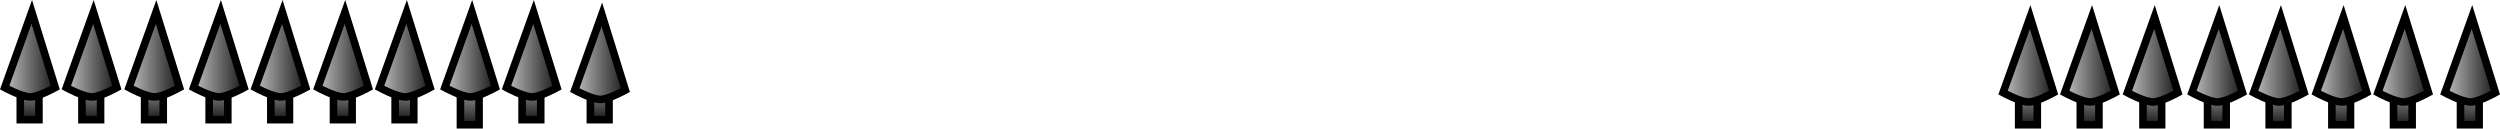 <svg version="1.1" xmlns="http://www.w3.org/2000/svg" xmlns:xlink="http://www.w3.org/1999/xlink" width="247.075" height="12.701" viewBox="0,0,247.075,12.701"><defs><linearGradient x1="396.108" y1="253.131" x2="396.108" y2="257.627" gradientUnits="userSpaceOnUse" id="color-1"><stop offset="0" stop-color="#c1c1c1"/><stop offset="1" stop-color="#1a1a1a"/></linearGradient><linearGradient x1="393.643" y1="251.181" x2="398.642" y2="251.181" gradientUnits="userSpaceOnUse" id="color-2"><stop offset="0" stop-color="#c1c1c1"/><stop offset="1" stop-color="#191919"/></linearGradient><linearGradient x1="371.108" y1="253.131" x2="371.108" y2="257.627" gradientUnits="userSpaceOnUse" id="color-3"><stop offset="0" stop-color="#c1c1c1"/><stop offset="1" stop-color="#1a1a1a"/></linearGradient><linearGradient x1="368.643" y1="251.181" x2="373.642" y2="251.181" gradientUnits="userSpaceOnUse" id="color-4"><stop offset="0" stop-color="#c1c1c1"/><stop offset="1" stop-color="#191919"/></linearGradient><linearGradient x1="377.202" y1="253.131" x2="377.202" y2="257.627" gradientUnits="userSpaceOnUse" id="color-5"><stop offset="0" stop-color="#c1c1c1"/><stop offset="1" stop-color="#1a1a1a"/></linearGradient><linearGradient x1="374.737" y1="251.181" x2="379.736" y2="251.181" gradientUnits="userSpaceOnUse" id="color-6"><stop offset="0" stop-color="#c1c1c1"/><stop offset="1" stop-color="#191919"/></linearGradient><linearGradient x1="389.489" y1="253.131" x2="389.489" y2="257.627" gradientUnits="userSpaceOnUse" id="color-7"><stop offset="0" stop-color="#c1c1c1"/><stop offset="1" stop-color="#1a1a1a"/></linearGradient><linearGradient x1="387.024" y1="251.181" x2="392.023" y2="251.181" gradientUnits="userSpaceOnUse" id="color-8"><stop offset="0" stop-color="#c1c1c1"/><stop offset="1" stop-color="#191919"/></linearGradient><linearGradient x1="383.395" y1="253.131" x2="383.395" y2="257.627" gradientUnits="userSpaceOnUse" id="color-9"><stop offset="0" stop-color="#c1c1c1"/><stop offset="1" stop-color="#1a1a1a"/></linearGradient><linearGradient x1="380.931" y1="251.181" x2="385.93" y2="251.181" gradientUnits="userSpaceOnUse" id="color-10"><stop offset="0" stop-color="#c1c1c1"/><stop offset="1" stop-color="#191919"/></linearGradient><linearGradient x1="352.441" y1="253.131" x2="352.441" y2="257.627" gradientUnits="userSpaceOnUse" id="color-11"><stop offset="0" stop-color="#c1c1c1"/><stop offset="1" stop-color="#1a1a1a"/></linearGradient><linearGradient x1="349.977" y1="251.181" x2="354.976" y2="251.181" gradientUnits="userSpaceOnUse" id="color-12"><stop offset="0" stop-color="#c1c1c1"/><stop offset="1" stop-color="#191919"/></linearGradient><linearGradient x1="358.535" y1="253.131" x2="358.535" y2="257.627" gradientUnits="userSpaceOnUse" id="color-13"><stop offset="0" stop-color="#c1c1c1"/><stop offset="1" stop-color="#1a1a1a"/></linearGradient><linearGradient x1="356.07" y1="251.181" x2="361.069" y2="251.181" gradientUnits="userSpaceOnUse" id="color-14"><stop offset="0" stop-color="#c1c1c1"/><stop offset="1" stop-color="#191919"/></linearGradient><linearGradient x1="364.729" y1="253.131" x2="364.729" y2="257.627" gradientUnits="userSpaceOnUse" id="color-15"><stop offset="0" stop-color="#c1c1c1"/><stop offset="1" stop-color="#1a1a1a"/></linearGradient><linearGradient x1="362.264" y1="251.181" x2="367.263" y2="251.181" gradientUnits="userSpaceOnUse" id="color-16"><stop offset="0" stop-color="#c1c1c1"/><stop offset="1" stop-color="#191919"/></linearGradient><linearGradient x1="173.608" y1="252.631" x2="173.608" y2="257.127" gradientUnits="userSpaceOnUse" id="color-17"><stop offset="0" stop-color="#c1c1c1"/><stop offset="1" stop-color="#1a1a1a"/></linearGradient><linearGradient x1="171.143" y1="250.681" x2="176.142" y2="250.681" gradientUnits="userSpaceOnUse" id="color-18"><stop offset="0" stop-color="#c1c1c1"/><stop offset="1" stop-color="#191919"/></linearGradient><linearGradient x1="179.702" y1="252.631" x2="179.702" y2="257.127" gradientUnits="userSpaceOnUse" id="color-19"><stop offset="0" stop-color="#c1c1c1"/><stop offset="1" stop-color="#1a1a1a"/></linearGradient><linearGradient x1="177.237" y1="250.681" x2="182.236" y2="250.681" gradientUnits="userSpaceOnUse" id="color-20"><stop offset="0" stop-color="#c1c1c1"/><stop offset="1" stop-color="#191919"/></linearGradient><linearGradient x1="191.989" y1="252.631" x2="191.989" y2="257.127" gradientUnits="userSpaceOnUse" id="color-21"><stop offset="0" stop-color="#c1c1c1"/><stop offset="1" stop-color="#1a1a1a"/></linearGradient><linearGradient x1="189.524" y1="250.681" x2="194.523" y2="250.681" gradientUnits="userSpaceOnUse" id="color-22"><stop offset="0" stop-color="#c1c1c1"/><stop offset="1" stop-color="#191919"/></linearGradient><linearGradient x1="185.895" y1="252.631" x2="185.895" y2="257.127" gradientUnits="userSpaceOnUse" id="color-23"><stop offset="0" stop-color="#c1c1c1"/><stop offset="1" stop-color="#1a1a1a"/></linearGradient><linearGradient x1="183.431" y1="250.681" x2="188.43" y2="250.681" gradientUnits="userSpaceOnUse" id="color-24"><stop offset="0" stop-color="#c1c1c1"/><stop offset="1" stop-color="#191919"/></linearGradient><linearGradient x1="154.941" y1="252.631" x2="154.941" y2="257.127" gradientUnits="userSpaceOnUse" id="color-25"><stop offset="0" stop-color="#c1c1c1"/><stop offset="1" stop-color="#1a1a1a"/></linearGradient><linearGradient x1="152.477" y1="250.681" x2="157.476" y2="250.681" gradientUnits="userSpaceOnUse" id="color-26"><stop offset="0" stop-color="#c1c1c1"/><stop offset="1" stop-color="#191919"/></linearGradient><linearGradient x1="161.035" y1="252.631" x2="161.035" y2="257.127" gradientUnits="userSpaceOnUse" id="color-27"><stop offset="0" stop-color="#c1c1c1"/><stop offset="1" stop-color="#1a1a1a"/></linearGradient><linearGradient x1="158.57" y1="250.681" x2="163.569" y2="250.681" gradientUnits="userSpaceOnUse" id="color-28"><stop offset="0" stop-color="#c1c1c1"/><stop offset="1" stop-color="#191919"/></linearGradient><linearGradient x1="167.229" y1="252.631" x2="167.229" y2="257.127" gradientUnits="userSpaceOnUse" id="color-29"><stop offset="0" stop-color="#c1c1c1"/><stop offset="1" stop-color="#1a1a1a"/></linearGradient><linearGradient x1="164.764" y1="250.681" x2="169.763" y2="250.681" gradientUnits="userSpaceOnUse" id="color-30"><stop offset="0" stop-color="#c1c1c1"/><stop offset="1" stop-color="#191919"/></linearGradient><linearGradient x1="198.441" y1="253.131" x2="198.441" y2="257.627" gradientUnits="userSpaceOnUse" id="color-31"><stop offset="0" stop-color="#c1c1c1"/><stop offset="1" stop-color="#1a1a1a"/></linearGradient><linearGradient x1="195.977" y1="250.681" x2="200.976" y2="250.681" gradientUnits="userSpaceOnUse" id="color-32"><stop offset="0" stop-color="#c1c1c1"/><stop offset="1" stop-color="#191919"/></linearGradient><linearGradient x1="204.535" y1="252.631" x2="204.535" y2="257.127" gradientUnits="userSpaceOnUse" id="color-33"><stop offset="0" stop-color="#c1c1c1"/><stop offset="1" stop-color="#1a1a1a"/></linearGradient><linearGradient x1="202.07" y1="250.681" x2="207.069" y2="250.681" gradientUnits="userSpaceOnUse" id="color-34"><stop offset="0" stop-color="#c1c1c1"/><stop offset="1" stop-color="#191919"/></linearGradient><linearGradient x1="211.285" y1="252.631" x2="211.285" y2="257.127" gradientUnits="userSpaceOnUse" id="color-35"><stop offset="0" stop-color="#c1c1c1"/><stop offset="1" stop-color="#1a1a1a"/></linearGradient><linearGradient x1="208.82" y1="250.931" x2="213.819" y2="250.931" gradientUnits="userSpaceOnUse" id="color-36"><stop offset="0" stop-color="#c1c1c1"/><stop offset="1" stop-color="#191919"/></linearGradient></defs><g transform="translate(-152.016,-245.301)"><g data-paper-data="{&quot;isPaintingLayer&quot;:true}" fill-rule="nonzero" stroke="#000000" stroke-width="0.75" stroke-linejoin="miter" stroke-miterlimit="10" stroke-dasharray="" stroke-dashoffset="0" style="mix-blend-mode: normal"><path d="M395.188,257.627v-4.496h1.841v4.496z" fill="url(#color-1)" stroke-linecap="butt"/><path d="M393.643,254.456l2.678,-7.472l2.321,7.472c0,0 -1.658,0.923 -2.462,0.923c-0.859,0 -2.537,-0.923 -2.537,-0.923z" fill="url(#color-2)" stroke-linecap="round"/><path d="M370.188,257.627v-4.496h1.841v4.496z" fill="url(#color-3)" stroke-linecap="butt"/><path d="M368.643,254.456l2.678,-7.472l2.321,7.472c0,0 -1.658,0.923 -2.462,0.923c-0.859,0 -2.537,-0.923 -2.537,-0.923z" fill="url(#color-4)" stroke-linecap="round"/><path d="M376.281,257.627v-4.496h1.841v4.496z" fill="url(#color-5)" stroke-linecap="butt"/><path d="M374.737,254.456l2.678,-7.472l2.321,7.472c0,0 -1.658,0.923 -2.462,0.923c-0.859,0 -2.537,-0.923 -2.537,-0.923z" fill="url(#color-6)" stroke-linecap="round"/><path d="M388.568,257.627v-4.496h1.841v4.496z" fill="url(#color-7)" stroke-linecap="butt"/><path d="M387.024,254.456l2.678,-7.472l2.321,7.472c0,0 -1.658,0.923 -2.462,0.923c-0.859,0 -2.537,-0.923 -2.537,-0.923z" fill="url(#color-8)" stroke-linecap="round"/><path d="M382.475,257.627v-4.496h1.841v4.496z" fill="url(#color-9)" stroke-linecap="butt"/><path d="M380.931,254.456l2.678,-7.472l2.321,7.472c0,0 -1.658,0.923 -2.462,0.923c-0.859,0 -2.537,-0.923 -2.537,-0.923z" fill="url(#color-10)" stroke-linecap="round"/><path d="M351.521,257.627v-4.496h1.841v4.496z" fill="url(#color-11)" stroke-linecap="butt"/><path d="M349.977,254.456l2.678,-7.472l2.321,7.472c0,0 -1.658,0.923 -2.462,0.923c-0.859,0 -2.537,-0.923 -2.537,-0.923z" fill="url(#color-12)" stroke-linecap="round"/><path d="M357.614,257.627v-4.496h1.841v4.496z" fill="url(#color-13)" stroke-linecap="butt"/><path d="M356.07,254.456l2.678,-7.472l2.321,7.472c0,0 -1.658,0.923 -2.462,0.923c-0.859,0 -2.537,-0.923 -2.537,-0.923z" fill="url(#color-14)" stroke-linecap="round"/><path d="M363.808,257.627v-4.496h1.841v4.496z" fill="url(#color-15)" stroke-linecap="butt"/><path d="M362.264,254.456l2.678,-7.472l2.321,7.472c0,0 -1.658,0.923 -2.462,0.923c-0.859,0 -2.537,-0.923 -2.537,-0.923z" fill="url(#color-16)" stroke-linecap="round"/><path d="M172.688,257.127v-4.496h1.841v4.496z" fill="url(#color-17)" stroke-linecap="butt"/><path d="M171.143,253.956l2.678,-7.472l2.321,7.472c0,0 -1.658,0.923 -2.462,0.923c-0.859,0 -2.537,-0.923 -2.537,-0.923z" fill="url(#color-18)" stroke-linecap="round"/><path d="M178.781,257.127v-4.496h1.841v4.496z" fill="url(#color-19)" stroke-linecap="butt"/><path d="M177.237,253.956l2.678,-7.472l2.321,7.472c0,0 -1.658,0.923 -2.462,0.923c-0.859,0 -2.537,-0.923 -2.537,-0.923z" fill="url(#color-20)" stroke-linecap="round"/><path d="M191.068,257.127v-4.496h1.841v4.496z" fill="url(#color-21)" stroke-linecap="butt"/><path d="M189.524,253.956l2.678,-7.472l2.321,7.472c0,0 -1.658,0.923 -2.462,0.923c-0.859,0 -2.537,-0.923 -2.537,-0.923z" fill="url(#color-22)" stroke-linecap="round"/><path d="M184.975,257.127v-4.496h1.841v4.496z" fill="url(#color-23)" stroke-linecap="butt"/><path d="M183.431,253.956l2.678,-7.472l2.321,7.472c0,0 -1.658,0.923 -2.462,0.923c-0.859,0 -2.537,-0.923 -2.537,-0.923z" fill="url(#color-24)" stroke-linecap="round"/><path d="M154.021,257.127v-4.496h1.841v4.496z" fill="url(#color-25)" stroke-linecap="butt"/><path d="M152.477,253.956l2.678,-7.472l2.321,7.472c0,0 -1.658,0.923 -2.462,0.923c-0.859,0 -2.537,-0.923 -2.537,-0.923z" fill="url(#color-26)" stroke-linecap="round"/><path d="M160.114,257.127v-4.496h1.841v4.496z" fill="url(#color-27)" stroke-linecap="butt"/><path d="M158.57,253.956l2.678,-7.472l2.321,7.472c0,0 -1.658,0.923 -2.462,0.923c-0.859,0 -2.537,-0.923 -2.537,-0.923z" fill="url(#color-28)" stroke-linecap="round"/><path d="M166.308,257.127v-4.496h1.841v4.496z" fill="url(#color-29)" stroke-linecap="butt"/><path d="M164.764,253.956l2.678,-7.472l2.321,7.472c0,0 -1.658,0.923 -2.462,0.923c-0.859,0 -2.537,-0.923 -2.537,-0.923z" fill="url(#color-30)" stroke-linecap="round"/><path d="M197.521,257.627v-4.496h1.841v4.496z" fill="url(#color-31)" stroke-linecap="butt"/><path d="M195.977,253.956l2.678,-7.472l2.321,7.472c0,0 -1.658,0.923 -2.462,0.923c-0.859,0 -2.537,-0.923 -2.537,-0.923z" fill="url(#color-32)" stroke-linecap="round"/><path d="M203.614,257.127v-4.496h1.841v4.496z" fill="url(#color-33)" stroke-linecap="butt"/><path d="M202.07,253.956l2.678,-7.472l2.321,7.472c0,0 -1.658,0.923 -2.462,0.923c-0.859,0 -2.537,-0.923 -2.537,-0.923z" fill="url(#color-34)" stroke-linecap="round"/><path d="M210.364,257.127v-4.496h1.841v4.496z" fill="url(#color-35)" stroke-linecap="butt"/><path d="M208.82,254.206l2.678,-7.472l2.321,7.472c0,0 -1.658,0.923 -2.462,0.923c-0.859,0 -2.537,-0.923 -2.537,-0.923z" fill="url(#color-36)" stroke-linecap="round"/></g></g></svg>